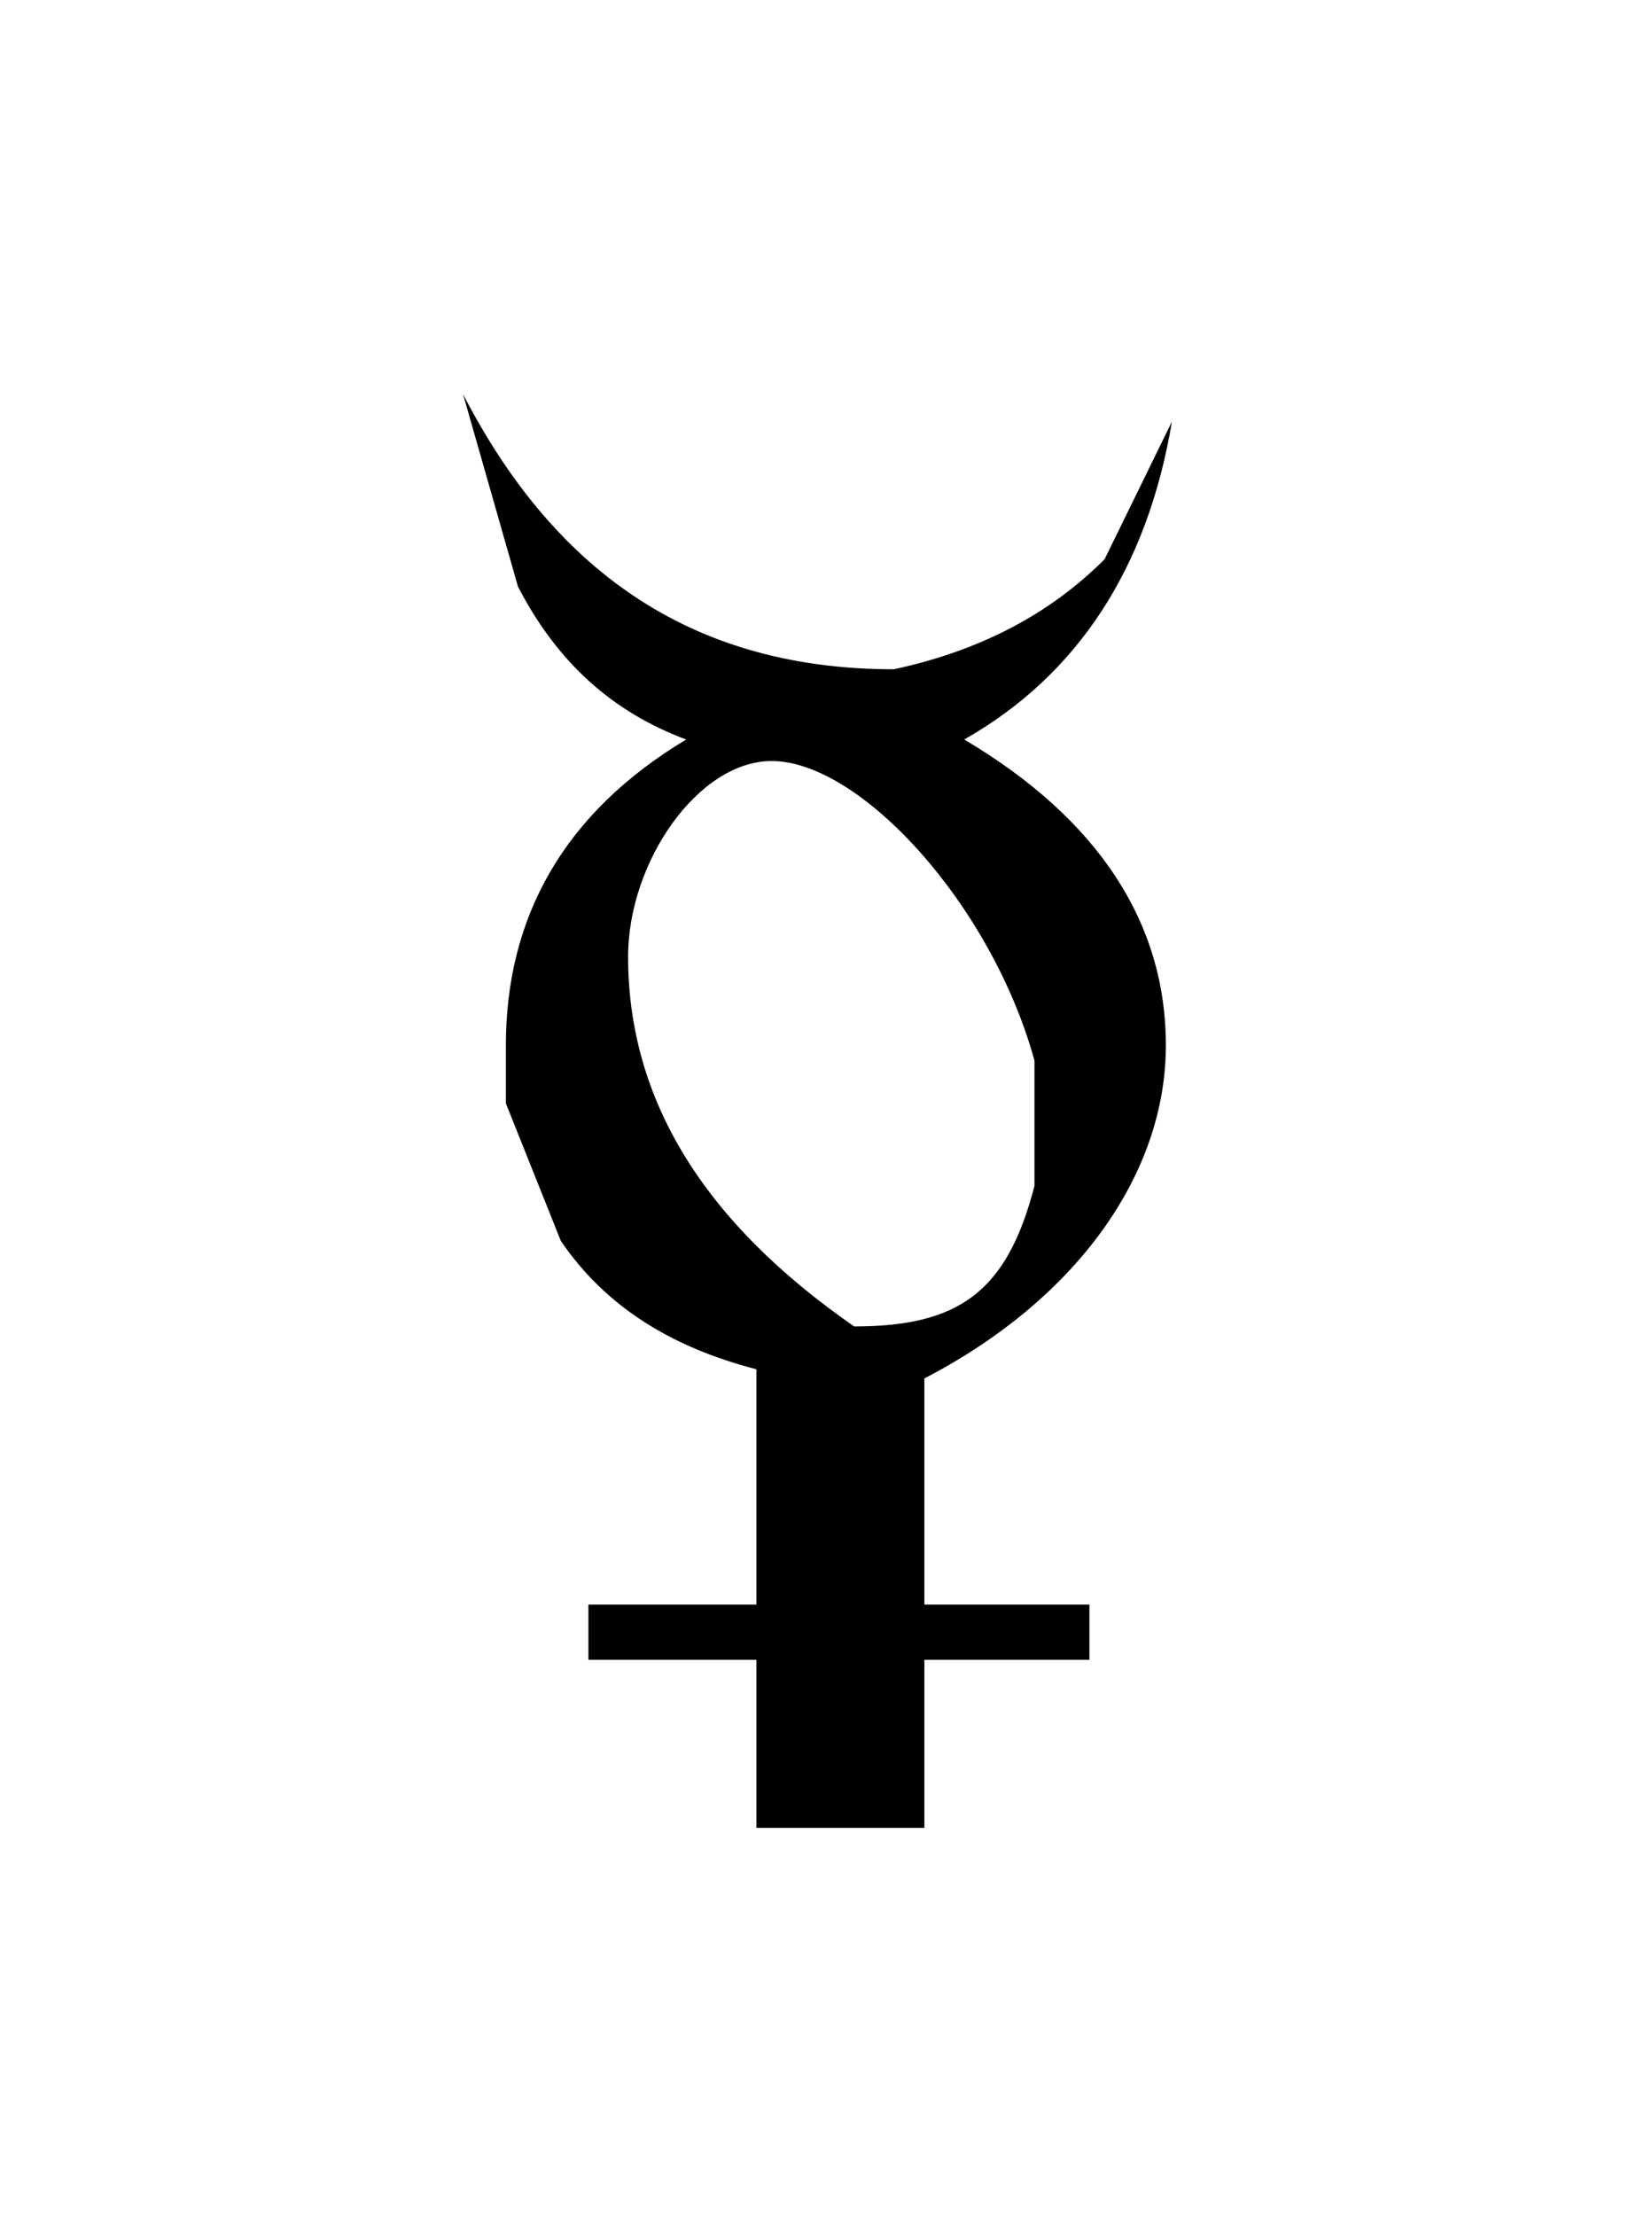 <?xml version="1.0" encoding="UTF-8"?>
<svg xmlns="http://www.w3.org/2000/svg" xmlns:xlink="http://www.w3.org/1999/xlink" width="8.448pt" height="11.328pt" viewBox="0 0 8.448 11.328" version="1.1">
<defs>
<g>
<symbol overflow="visible" id="glyph0-0">
<path style="stroke:none;" d=""/>
</symbol>
<symbol overflow="visible" id="glyph0-1">
<path style="stroke:none;" d="M 0.375 -7.281 L 0.656 -6.297 C 0.859 -5.906 1.141 -5.656 1.516 -5.516 C 0.891 -5.141 0.594 -4.609 0.594 -3.953 L 0.594 -3.656 L 0.875 -2.953 C 1.109 -2.609 1.453 -2.406 1.875 -2.297 L 1.875 -1.094 L 1.016 -1.094 L 1.016 -0.812 L 1.875 -0.812 L 1.875 0.047 L 2.734 0.047 L 2.734 -0.812 L 3.578 -0.812 L 3.578 -1.094 L 2.734 -1.094 L 2.734 -2.25 C 3.516 -2.656 3.969 -3.297 3.969 -3.953 C 3.969 -4.578 3.625 -5.109 2.938 -5.516 C 3.516 -5.844 3.875 -6.391 4 -7.141 L 3.656 -6.438 C 3.375 -6.156 3.016 -5.969 2.578 -5.875 C 1.578 -5.875 0.859 -6.344 0.375 -7.281 Z M 2.375 -2.516 C 1.609 -3.047 1.219 -3.672 1.219 -4.406 C 1.219 -4.891 1.578 -5.406 1.953 -5.406 C 2.406 -5.406 3.078 -4.672 3.297 -3.875 L 3.297 -3.234 C 3.156 -2.688 2.906 -2.516 2.375 -2.516 Z "/>
</symbol>
</g>
</defs>
<g id="surface1">
<g style="fill:rgb(0%,0%,0%);fill-opacity:1;">
  <use xlink:href="#glyph0-1" x="1.993" y="9.296"/>
</g>
</g>
</svg>
